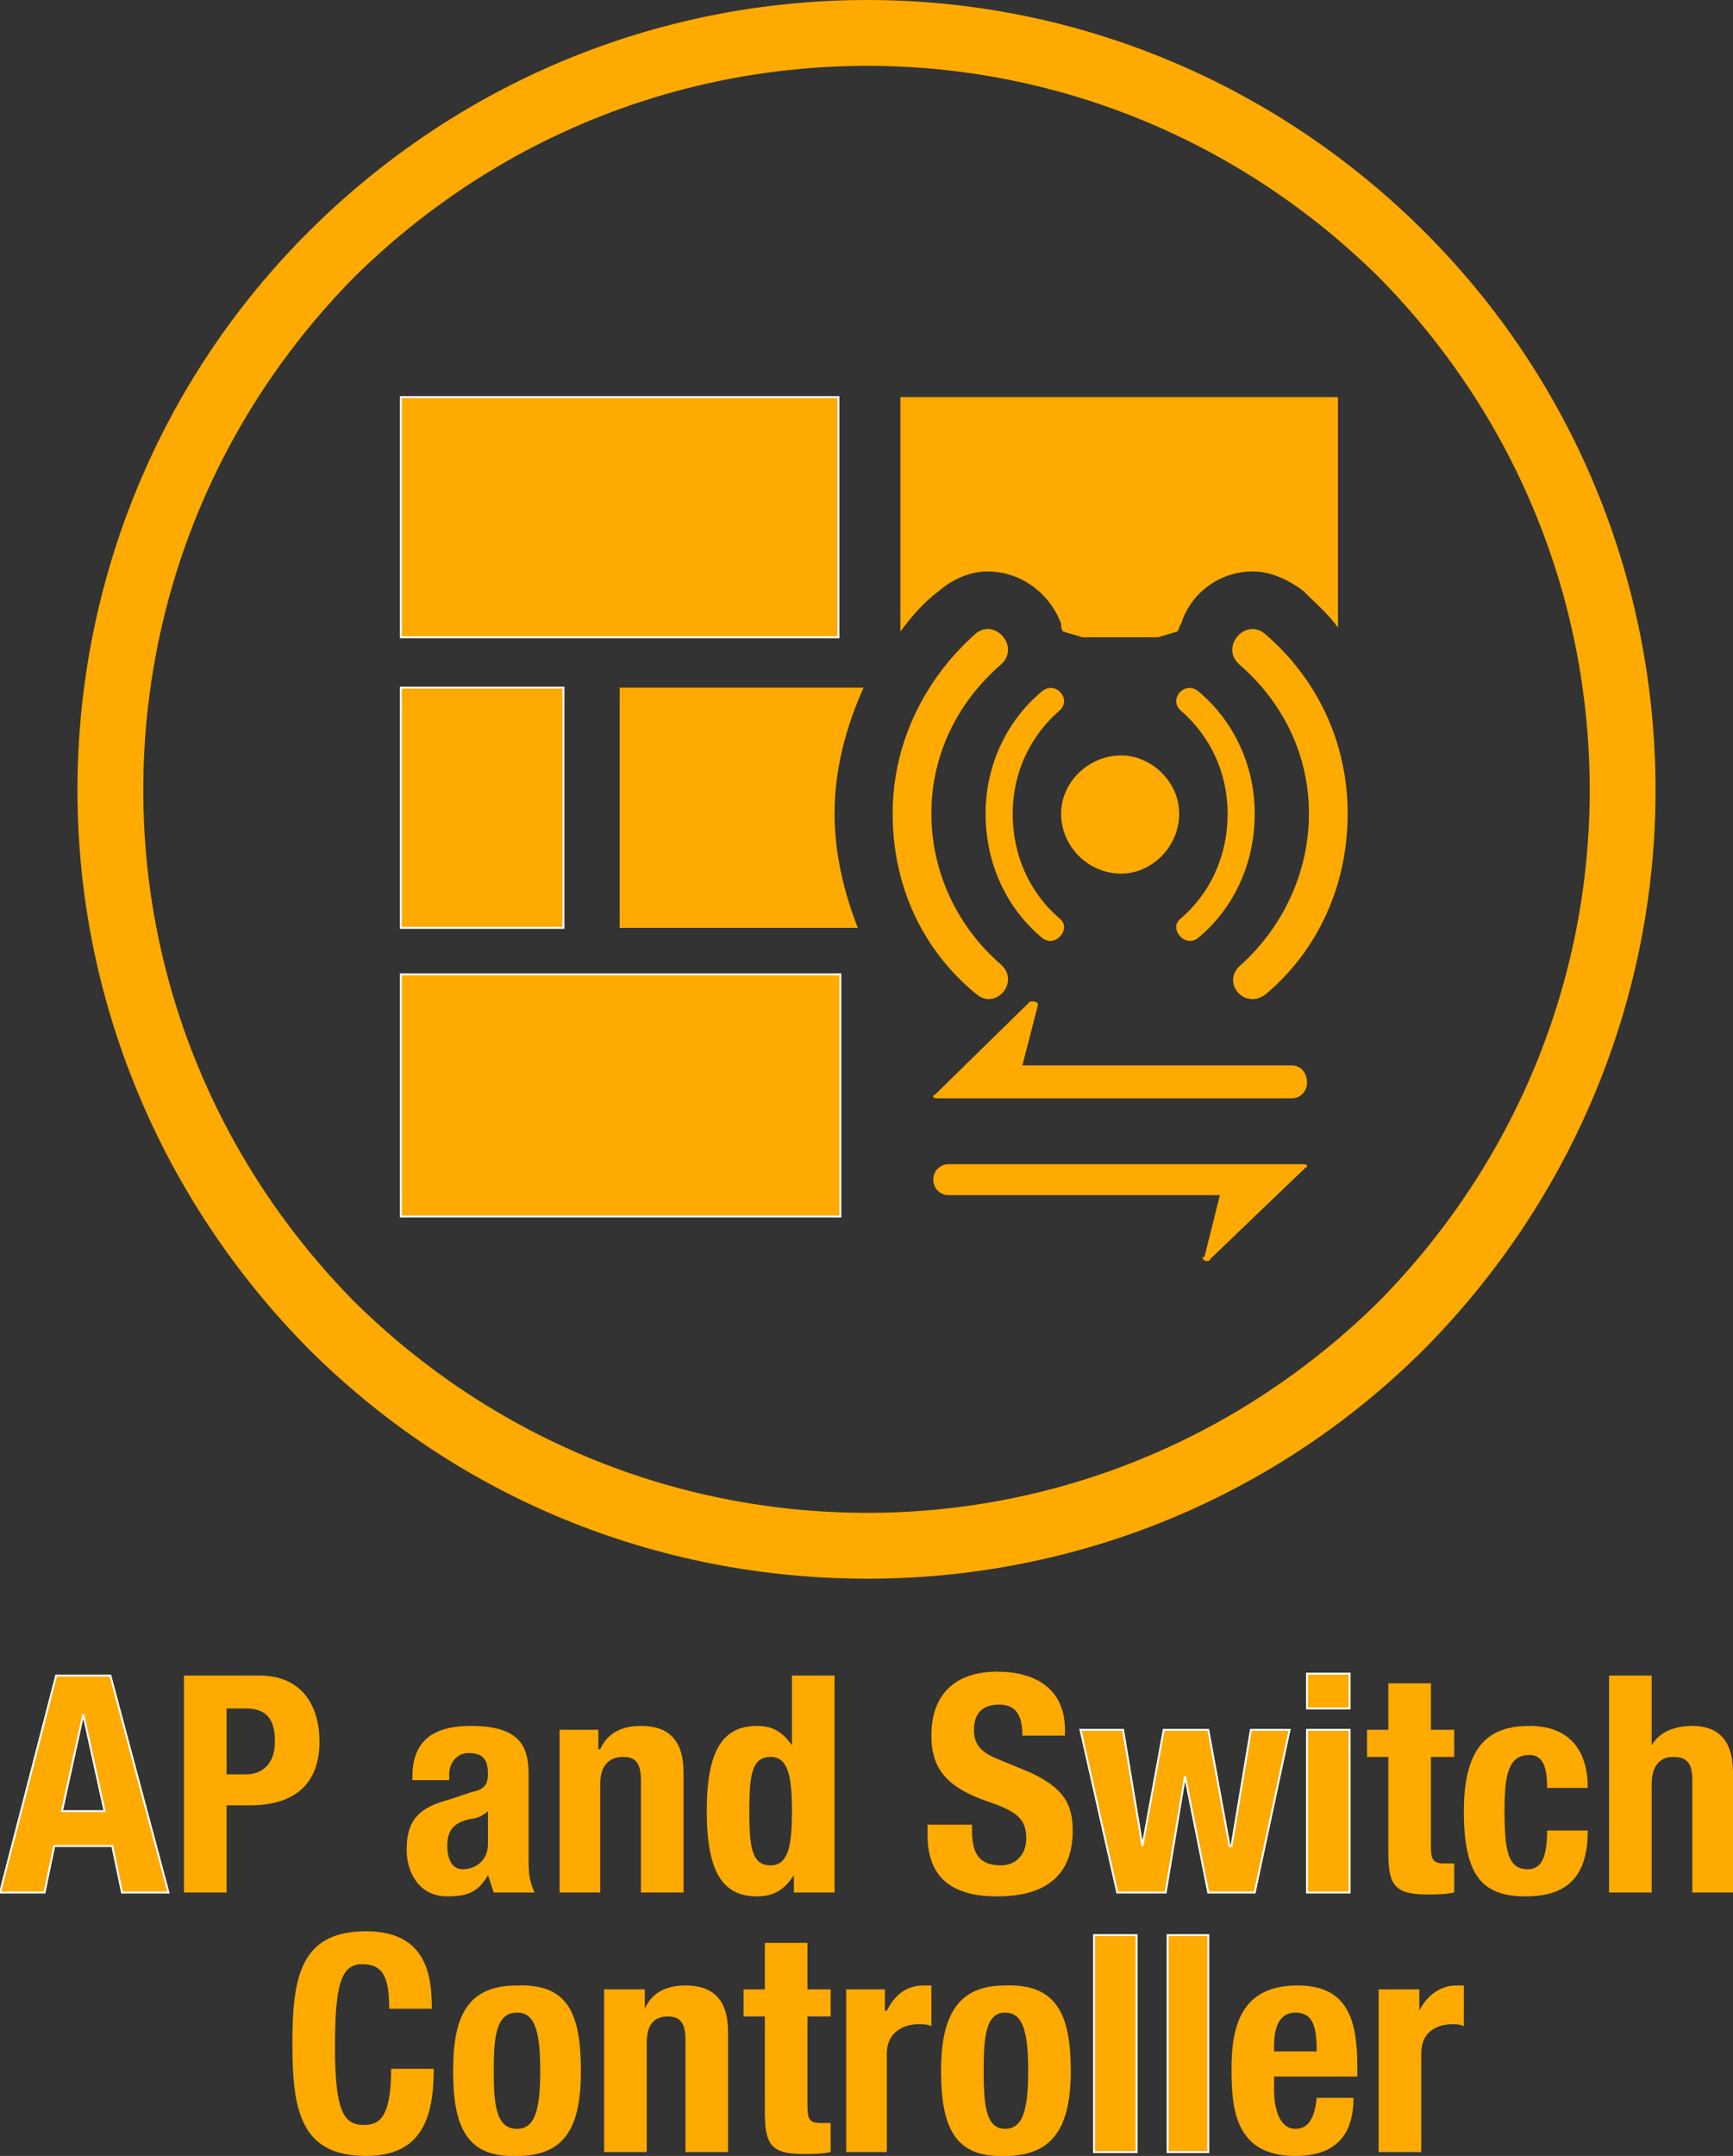 <?xml version="1.0"  encoding="UTF-8" standalone="no"?>
<svg version="1.1" xmlns="http://www.w3.org/2000/svg" xmlns:xlink="http://www.w3.org/1999/xlink" width="895" height="1113">
<rect width="100%" height="100%" fill="#333333" stroke="none"/>
<g transform="translate(161, 270)">
<path d="M 575,-150 C 498,-227 395,-270 287,-270 C 178,-270 75,-227 -2,-150 C -78,-74 -121,29 -121,138 C -121,246 -78,349 -2,426 C 75,503 178,545 287,545 C 395,545 498,503 575,426 C 651,349 694,246 694,138 C 694,29 651,-74 575,-150 Z M 22,402 C -48,331 -87,237 -87,138 C -87,38 -48,-56 22,-127 C 93,-197 187,-236 287,-236 C 386,-236 480,-197 551,-127 C 621,-56 660,38 660,138 C 660,237 621,331 551,402 C 480,472 386,511 287,511 C 187,511 93,472 22,402 Z "  fill="#FFAA00" stroke="none" />
<path d="M -132,595 L -104,595 L -74,707 L -98,707 L -103,683 L -133,683 L -138,707 L -161,707 L -132,595 Z M -129,665 L -107,665 L -118,615 L -118,615 L -129,665 Z "  fill="#FFAA00" stroke-width="1px" stroke="#FFFFFF" />
<path d="M -66,595 C -27,595 -27,595 -27,595 C -4,595 4,612 4,629 C 4,652 -10,662 -32,662 C -44,662 -44,662 -44,662 C -44,707 -44,707 -44,707 C -66,707 -66,707 -66,707 Z M -44,646 C -34,646 -34,646 -34,646 C -25,646 -19,640 -19,629 C -19,618 -23,612 -34,612 C -44,612 -44,612 -44,612 Z "  fill="#FFAA00" stroke="none" />
<path d="M 52,649 C 52,647 52,647 52,647 C 52,627 65,621 82,621 C 107,621 112,631 112,646 C 112,691 112,691 112,691 C 112,699 113,702 115,707 C 94,707 94,707 94,707 C 93,704 92,701 91,698 C 91,698 91,698 91,698 C 86,707 80,709 70,709 C 55,709 49,696 49,685 C 49,669 56,663 71,659 C 83,655 83,655 83,655 C 89,654 91,651 91,646 C 91,639 89,635 81,635 C 75,635 71,640 71,646 C 71,649 71,649 71,649 Z M 91,665 C 89,667 85,669 82,669 C 73,671 70,675 70,683 C 70,689 72,695 78,695 C 84,695 91,691 91,682 Z "  fill="#FFAA00" stroke="none" />
<path d="M 128,623 C 148,623 148,623 148,623 C 148,633 148,633 148,633 C 149,633 149,633 149,633 C 153,624 161,621 170,621 C 184,621 192,628 192,645 C 192,707 192,707 192,707 C 170,707 170,707 170,707 C 170,649 170,649 170,649 C 170,640 167,637 161,637 C 153,637 149,642 149,651 C 149,707 149,707 149,707 C 128,707 128,707 128,707 Z "  fill="#FFAA00" stroke="none" />
<path d="M 249,698 C 249,698 249,698 249,698 C 244,706 238,709 230,709 C 212,709 204,696 204,665 C 204,634 212,621 230,621 C 238,621 243,624 248,631 C 248,631 248,631 248,631 C 248,595 248,595 248,595 C 270,595 270,595 270,595 C 270,707 270,707 270,707 C 249,707 249,707 249,707 Z M 237,693 C 246,693 248,683 248,665 C 248,647 246,637 237,637 C 227,637 226,647 226,665 C 226,683 227,693 237,693 Z "  fill="#FFAA00" stroke="none" />
<path d="M 341,672 C 341,675 341,675 341,675 C 341,686 344,693 356,693 C 363,693 369,688 369,679 C 369,669 364,665 349,660 C 329,653 320,644 320,626 C 320,604 333,593 354,593 C 374,593 389,602 389,623 C 389,626 389,626 389,626 C 367,626 367,626 367,626 C 367,616 364,610 355,610 C 345,610 342,616 342,623 C 342,629 344,634 354,638 C 371,645 371,645 371,645 C 388,653 393,661 393,675 C 393,699 378,709 354,709 C 328,709 318,697 318,677 C 318,672 318,672 318,672 Z "  fill="#FFAA00" stroke="none" />
<path d="M 397,623 L 419,623 L 429,683 L 429,683 L 440,623 L 463,623 L 474,683 L 475,683 L 485,623 L 505,623 L 487,707 L 463,707 L 451,647 L 451,647 L 441,707 L 416,707 L 397,623 Z "  fill="#FFAA00" stroke-width="1px" stroke="#FFFFFF" />
<path d="M 514,594 L 536,594 L 536,612 L 514,612 L 514,594 Z M 514,623 L 536,623 L 536,707 L 514,707 L 514,623 Z "  fill="#FFAA00" stroke-width="1px" stroke="#FFFFFF" />
<path d="M 556,599 C 578,599 578,599 578,599 C 578,623 578,623 578,623 C 590,623 590,623 590,623 C 590,637 590,637 590,637 C 578,637 578,637 578,637 C 578,683 578,683 578,683 C 578,690 579,692 585,692 C 587,692 589,692 590,692 C 590,707 590,707 590,707 C 585,708 581,708 576,708 C 559,708 556,703 556,686 C 556,637 556,637 556,637 C 545,637 545,637 545,637 C 545,623 545,623 545,623 C 556,623 556,623 556,623 Z "  fill="#FFAA00" stroke="none" />
<path d="M 638,653 C 638,645 637,636 629,636 C 618,636 616,646 616,665 C 616,686 618,695 628,695 C 635,695 638,689 638,675 C 659,675 659,675 659,675 C 659,697 650,709 627,709 C 605,709 595,699 595,665 C 595,630 609,621 629,621 C 649,621 659,633 659,653 Z "  fill="#FFAA00" stroke="none" />
<path d="M 670,595 C 692,595 692,595 692,595 C 692,631 692,631 692,631 C 692,631 692,631 692,631 C 696,624 704,621 713,621 C 726,621 734,628 734,645 C 734,707 734,707 734,707 C 713,707 713,707 713,707 C 713,649 713,649 713,649 C 713,640 710,637 703,637 C 696,637 692,642 692,651 C 692,707 692,707 692,707 C 670,707 670,707 670,707 Z "  fill="#FFAA00" stroke="none" />
<path d="M 40,767 C 40,751 37,744 26,744 C 15,744 12,755 12,787 C 12,821 17,827 27,827 C 35,827 41,823 41,798 C 63,798 63,798 63,798 C 63,823 57,843 28,843 C -6,843 -10,819 -10,785 C -10,751 -6,727 28,727 C 60,727 62,751 62,767 Z "  fill="#FFAA00" stroke="none" />
<path d="M 106,755 C 132,754 139,769 139,799 C 139,828 131,843 106,843 C 80,844 73,828 73,799 C 73,770 81,755 106,755 Z M 106,829 C 115,829 118,820 118,799 C 118,778 115,769 106,769 C 95,769 94,782 94,799 C 94,816 95,829 106,829 Z "  fill="#FFAA00" stroke="none" />
<path d="M 151,757 C 172,757 172,757 172,757 C 172,767 172,767 172,767 C 172,767 172,767 172,767 C 176,758 184,755 193,755 C 207,755 215,762 215,779 C 215,841 215,841 215,841 C 193,841 193,841 193,841 C 193,783 193,783 193,783 C 193,774 190,771 184,771 C 176,771 173,776 173,785 C 173,841 173,841 173,841 C 151,841 151,841 151,841 Z "  fill="#FFAA00" stroke="none" />
<path d="M 234,733 C 256,733 256,733 256,733 C 256,757 256,757 256,757 C 268,757 268,757 268,757 C 268,771 268,771 268,771 C 256,771 256,771 256,771 C 256,817 256,817 256,817 C 256,824 257,826 263,826 C 265,826 267,826 268,826 C 268,841 268,841 268,841 C 263,842 259,842 254,842 C 237,842 234,837 234,820 C 234,771 234,771 234,771 C 223,771 223,771 223,771 C 223,757 223,757 223,757 C 234,757 234,757 234,757 Z "  fill="#FFAA00" stroke="none" />
<path d="M 276,757 C 296,757 296,757 296,757 C 296,768 296,768 296,768 C 297,768 297,768 297,768 C 301,760 307,755 316,755 C 317,755 319,755 320,755 C 320,776 320,776 320,776 C 318,775 316,775 313,775 C 306,775 297,779 297,790 C 297,841 297,841 297,841 C 276,841 276,841 276,841 Z "  fill="#FFAA00" stroke="none" />
<path d="M 358,755 C 384,754 392,769 392,799 C 392,828 383,843 358,843 C 332,844 325,828 325,799 C 325,770 334,755 358,755 Z M 358,829 C 367,829 370,820 370,799 C 370,778 367,769 358,769 C 348,769 347,782 347,799 C 347,816 348,829 358,829 Z "  fill="#FFAA00" stroke="none" />
<path d="M 404,729 L 426,729 L 426,841 L 404,841 L 404,729 Z "  fill="#FFAA00" stroke-width="1px" stroke="#FFFFFF" />
<path d="M 442,729 L 463,729 L 463,841 L 442,841 L 442,729 Z "  fill="#FFAA00" stroke-width="1px" stroke="#FFFFFF" />
<path d="M 497,802 C 497,809 497,809 497,809 C 497,819 500,829 508,829 C 515,829 518,823 519,813 C 538,813 538,813 538,813 C 538,832 529,843 508,843 C 477,843 475,819 475,798 C 475,776 480,755 509,755 C 534,755 540,771 540,797 C 540,802 540,802 540,802 Z M 519,789 C 519,776 517,769 508,769 C 499,769 497,778 497,786 C 497,789 497,789 497,789 Z "  fill="#FFAA00" stroke="none" />
<path d="M 551,757 C 572,757 572,757 572,757 C 572,768 572,768 572,768 C 572,768 572,768 572,768 C 576,760 583,755 591,755 C 593,755 594,755 595,755 C 595,776 595,776 595,776 C 593,775 591,775 589,775 C 581,775 573,779 573,790 C 573,841 573,841 573,841 C 551,841 551,841 551,841 Z "  fill="#FFAA00" stroke="none" />
<path d="M 272,-65 L 46,-65 L 46,59 L 272,59 L 272,-65 Z "  fill="#FFAA00" stroke-width="1px" stroke="#FFFFFF" />
<path d="M 130,85 L 46,85 L 46,209 L 130,209 L 130,85 Z "  fill="#FFAA00" stroke-width="1px" stroke="#FFFFFF" />
<path d="M 46,358 L 273,358 L 273,233 L 46,233 L 46,358 Z "  fill="#FFAA00" stroke-width="1px" stroke="#FFFFFF" />
<path d="M 285,85 C 159,85 159,85 159,85 C 159,209 159,209 159,209 C 282,209 282,209 282,209 C 275,191 270,171 270,150 C 270,127 276,105 285,85 Z "  fill="#FFAA00" stroke="none" />
<path d="M 418,85 C 418,85 418,85 418,85 C 418,85 418,85 418,85 C 418,85 418,85 418,85 Z "  fill="#FFAA00" stroke="none" />
<path d="M 324,35 C 331,29 340,25 349,25 C 366,25 381,36 387,52 C 387,53 387,55 388,56 C 391,57 395,58 398,59 C 437,59 437,59 437,59 C 440,58 444,57 447,56 C 448,55 448,53 449,52 C 454,36 469,25 486,25 C 495,25 504,29 512,35 C 518,41 525,47 530,54 C 530,-65 530,-65 530,-65 C 304,-65 304,-65 304,-65 C 304,56 304,56 304,56 C 310,48 316,41 324,35 Z "  fill="#FFAA00" stroke="none" />
<path d="M 418,181 C 434,181 448,167 448,150 C 448,134 434,120 418,120 C 401,120 387,134 387,150 C 387,167 401,181 418,181 Z "  fill="#FFAA00" stroke="none" />
<path d="M 515,150 C 515,181 501,209 480,228 C 469,237 482,252 493,243 C 519,221 535,188 535,150 C 535,113 519,80 492,57 C 482,49 469,64 479,73 C 501,92 515,119 515,150 Z "  fill="#FFAA00" stroke="none" />
<path d="M 343,243 C 353,252 366,237 356,228 C 334,209 320,181 320,150 C 320,119 334,92 356,73 C 366,64 353,49 343,57 C 317,80 300,113 300,150 C 300,188 316,221 343,243 Z "  fill="#FFAA00" stroke="none" />
<path d="M 473,150 C 473,172 464,191 449,204 C 442,209 451,220 458,214 C 476,199 487,176 487,150 C 487,125 476,102 458,87 C 451,81 442,91 449,97 C 464,110 473,129 473,150 Z "  fill="#FFAA00" stroke="none" />
<path d="M 377,214 C 384,220 393,209 386,204 C 371,191 362,172 362,150 C 362,129 371,110 386,97 C 393,91 384,81 377,87 C 359,102 348,125 348,150 C 348,176 359,199 377,214 Z "  fill="#FFAA00" stroke="none" />
<path d="M 506,280 C 367,280 367,280 367,280 C 375,249 375,249 375,249 C 375,249 375,249 375,248 C 375,248 374,247 373,247 C 372,247 372,247 371,247 C 322,295 322,295 322,295 C 320,296 321,297 323,297 C 466,297 466,297 466,297 C 466,297 466,297 467,297 C 506,297 506,297 506,297 C 511,297 514,293 514,289 C 514,284 511,280 506,280 Z "  fill="#FFAA00" stroke="none" />
<path d="M 369,331 C 369,331 369,331 369,331 C 329,331 329,331 329,331 C 325,331 321,334 321,339 C 321,344 325,347 329,347 C 469,347 469,347 469,347 C 461,379 461,379 461,379 C 460,379 460,379 460,379 C 460,380 461,381 462,381 C 463,381 464,381 464,380 C 513,333 513,333 513,333 C 515,332 514,331 512,331 Z "  fill="#FFAA00" stroke="none" />
</g>
</svg>
